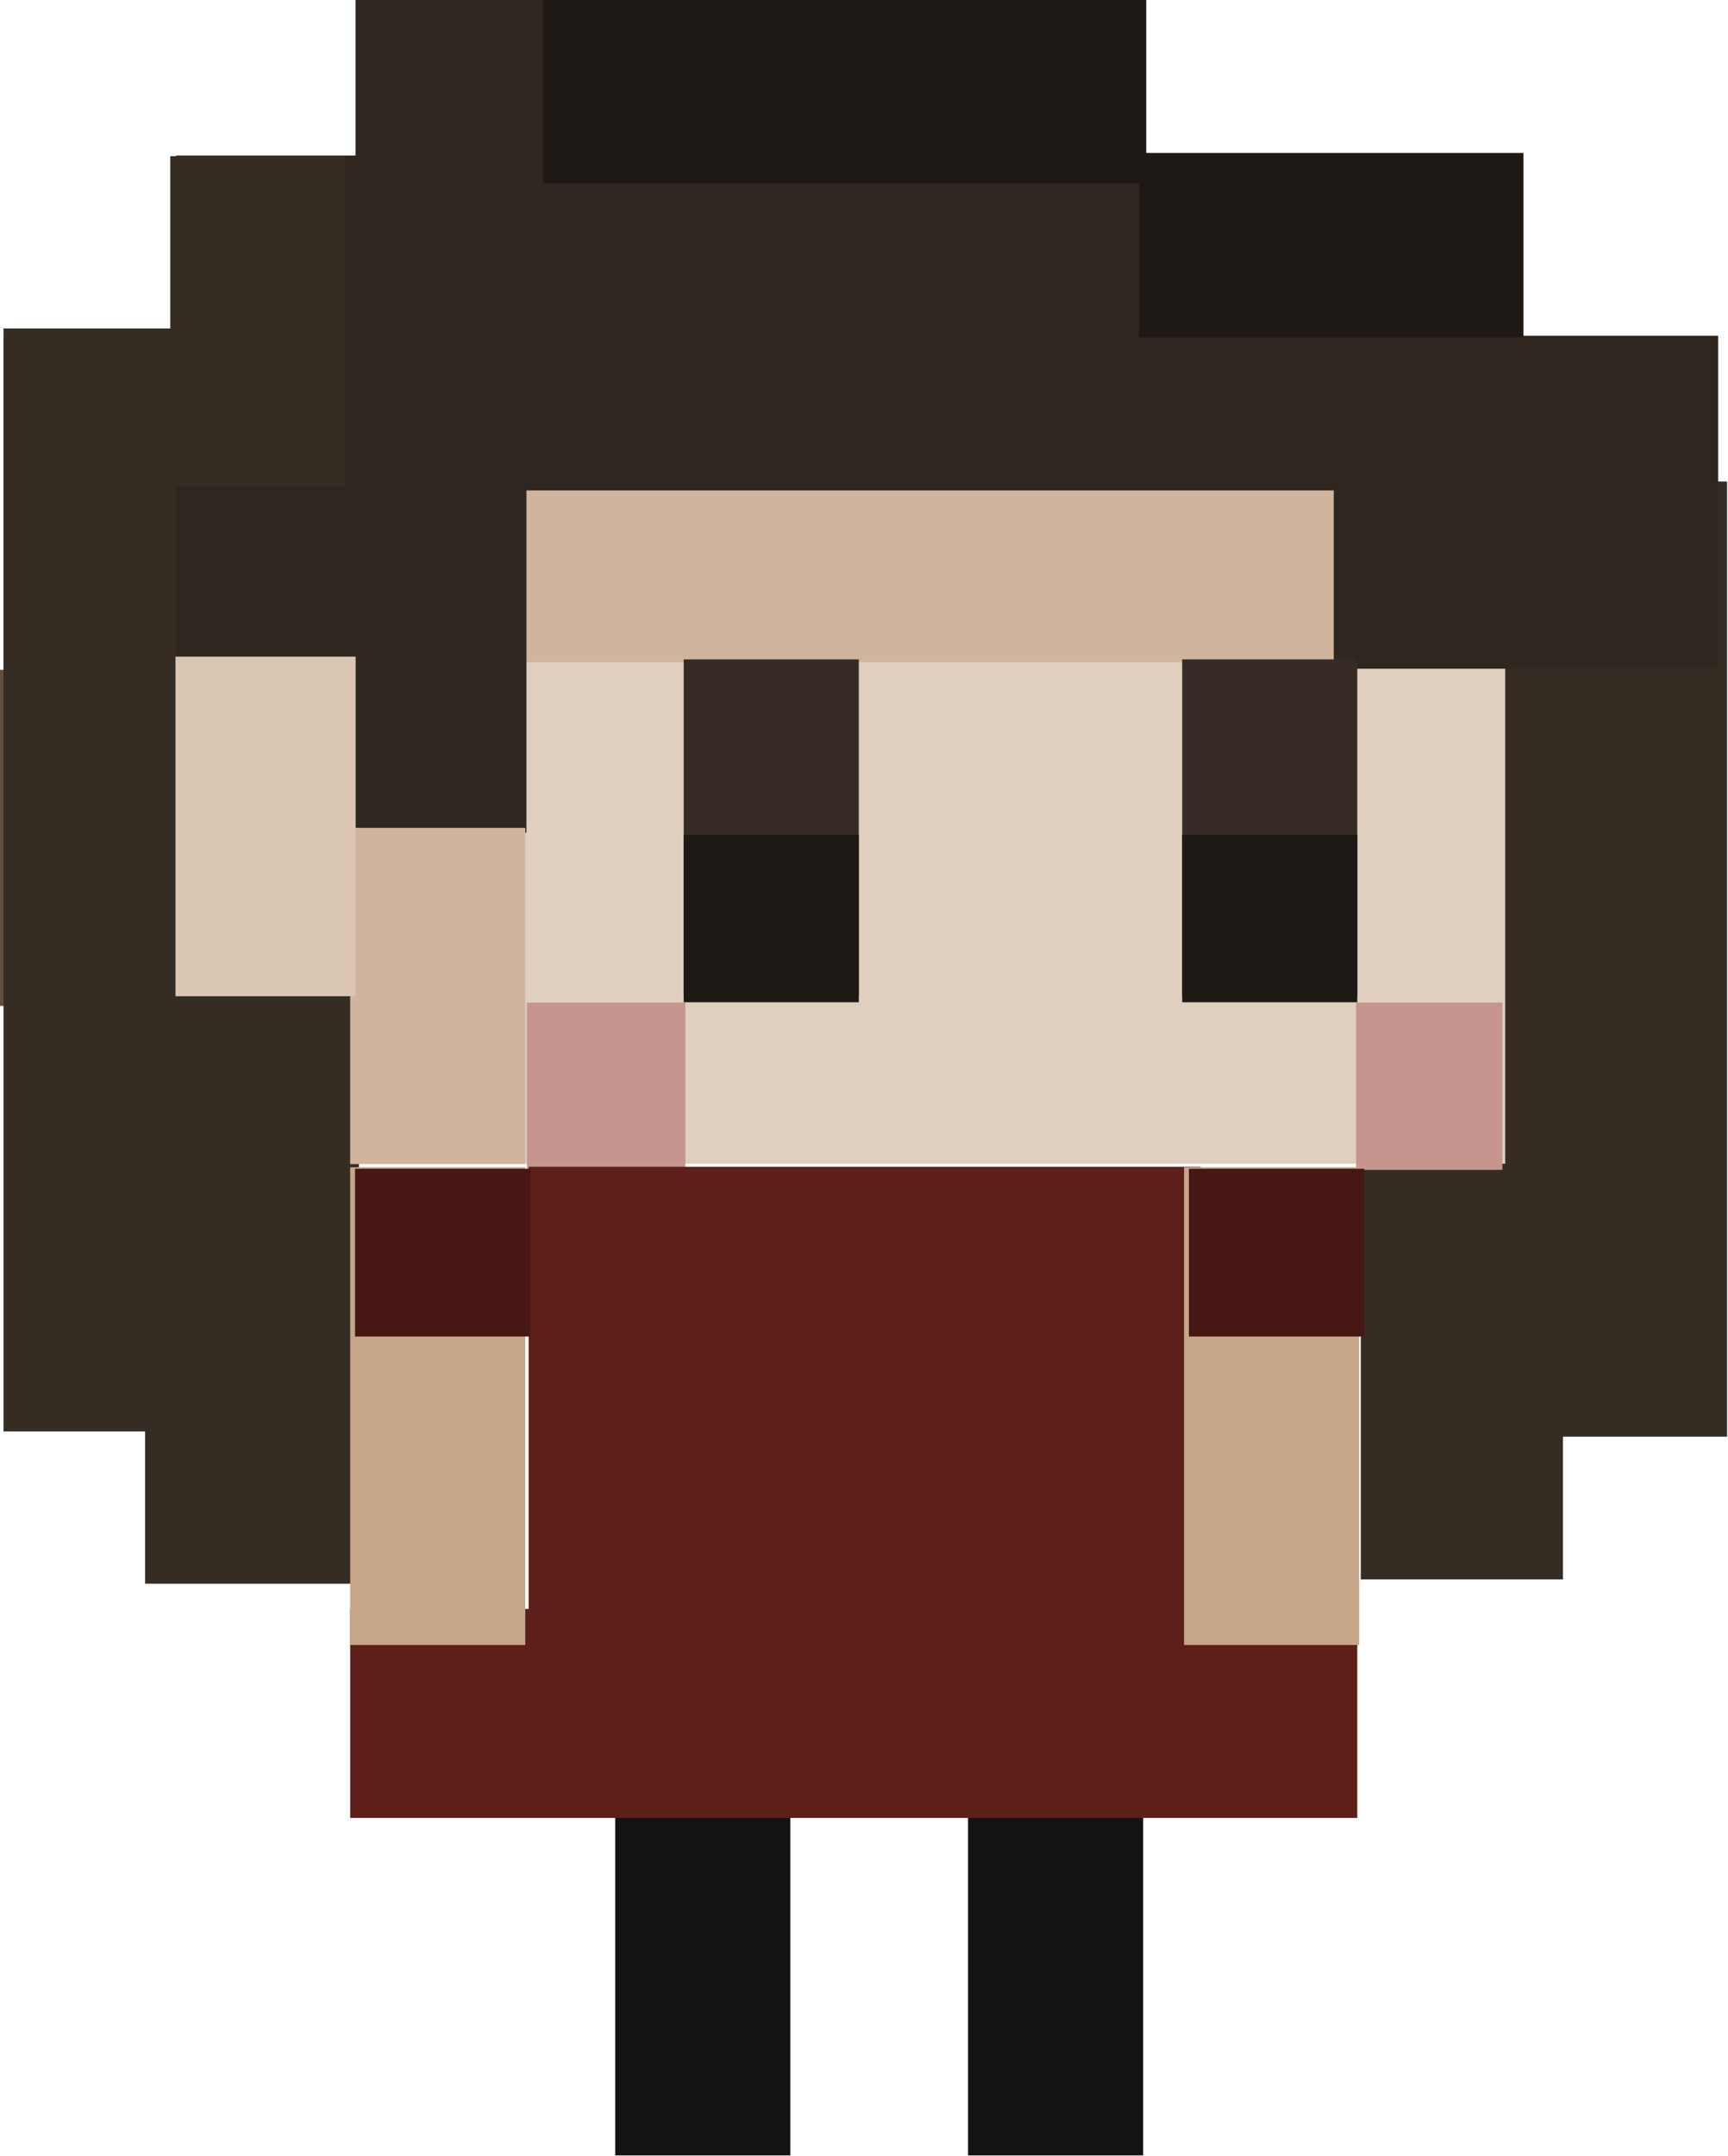 <?xml version="1.0" encoding="UTF-8" standalone="no"?>
<!DOCTYPE svg PUBLIC "-//W3C//DTD SVG 1.1//EN" "http://www.w3.org/Graphics/SVG/1.1/DTD/svg11.dtd">
<svg width="100%" height="100%" viewBox="0 0 89 111" version="1.1" xmlns="http://www.w3.org/2000/svg" xmlns:xlink="http://www.w3.org/1999/xlink" xml:space="preserve" style="fill-rule:evenodd;clip-rule:evenodd;stroke-linejoin:round;stroke-miterlimit:1.414;">
    <g transform="matrix(1,0,0,1,-876.038,-438.262)">
        <g transform="matrix(2.62667e-17,-0.429,1,6.12323e-17,444.386,785.226)">
            <rect x="550.101" y="463.34" width="42.852" height="9.018" style="fill:rgb(19,19,19);"/>
        </g>
        <g transform="matrix(2.62667e-17,-0.429,1,6.12323e-17,462.556,785.226)">
            <rect x="550.101" y="463.34" width="42.852" height="9.018" style="fill:rgb(19,19,19);"/>
        </g>
        <g transform="matrix(0.243,0,0,6.297,812.451,-2454.86)">
            <rect x="550.101" y="463.34" width="42.852" height="9.018" style="fill:rgb(53,44,36);"/>
        </g>
        <g transform="matrix(0.217,0,0,5.453,836.319,-2063.54)">
            <rect x="550.101" y="463.34" width="42.852" height="9.018" style="fill:rgb(53,44,36);"/>
        </g>
        <g transform="matrix(1,0,0,1.193,352.991,-102.758)">
            <rect x="541.083" y="522.931" width="51.87" height="9.018" style="fill:rgb(93,31,25);"/>
        </g>
        <g transform="matrix(1.005,0,0,1.013,350.067,-6.633)">
            <rect x="550.101" y="472.358" width="50.392" height="25.974" style="fill:rgb(224,206,191);"/>
        </g>
        <g transform="matrix(1,0,0,1,352.991,0)">
            <rect x="550.101" y="463.34" width="42.852" height="9.018" style="fill:rgb(208,181,158);"/>
        </g>
        <g transform="matrix(1.032,0,0,1.901,334.23,-434.441)">
            <rect x="550.101" y="463.34" width="42.852" height="9.018" style="fill:rgb(46,38,31);"/>
        </g>
        <g transform="matrix(0.947,0,0,1.053,373.403,-49.696)">
            <rect x="550.101" y="463.34" width="42.852" height="9.018" style="fill:rgb(46,38,31);"/>
        </g>
        <g transform="matrix(0.725,0,0,1.053,505.184,-49.696)">
            <rect x="550.101" y="463.34" width="42.852" height="9.018" style="fill:rgb(30,25,21);"/>
        </g>
        <g transform="matrix(0.462,0,0,1.901,690.586,-425.262)">
            <rect x="550.101" y="463.34" width="42.852" height="9.018" style="fill:rgb(46,38,31);"/>
        </g>
        <g transform="matrix(0.21,0,0,1.919,760.269,-416.404)">
            <rect x="550.101" y="463.34" width="42.852" height="9.018" style="fill:rgb(96,79,65);"/>
        </g>
        <g transform="matrix(0.462,0,0,1.053,680.557,-41.759)">
            <rect x="550.101" y="463.34" width="42.852" height="9.018" style="fill:rgb(30,25,21);"/>
        </g>
        <g transform="matrix(0.243,0,0,1.919,742.545,-433.544)">
            <rect x="550.101" y="463.34" width="42.852" height="9.018" style="fill:rgb(96,79,65);"/>
        </g>
        <g transform="matrix(0.243,0,0,6.297,742.545,-2462.48)">
            <rect x="550.101" y="463.34" width="42.852" height="9.018" style="fill:rgb(53,44,36);"/>
        </g>
        <g transform="matrix(0.257,0,0,4.3,742.135,-1511.34)">
            <rect x="550.101" y="463.34" width="42.852" height="9.018" style="fill:rgb(53,44,36);"/>
        </g>
        <g transform="matrix(0.421,0,0,3.866,653.518,-1345)">
            <rect x="550.101" y="463.34" width="42.852" height="9.018" style="fill:rgb(46,38,31);"/>
        </g>
        <g transform="matrix(0.21,0,-1.15488e-14,1.88,769.287,-424.776)">
            <rect x="550.101" y="463.34" width="42.852" height="9.018" style="fill:rgb(53,44,36);"/>
        </g>
        <g transform="matrix(2.47226e-17,-0.404,1,6.12323e-17,430.734,720.436)">
            <rect x="550.101" y="463.34" width="42.852" height="9.018" style="fill:rgb(208,181,158);"/>
        </g>
        <g transform="matrix(2.47226e-17,-0.404,1,6.12323e-17,447.912,711.763)">
            <rect x="550.101" y="463.34" width="42.852" height="9.018" style="fill:rgb(54,44,37);"/>
        </g>
        <g transform="matrix(1.23303e-17,-0.201,1,6.12323e-17,447.912,600.433)">
            <rect x="550.101" y="463.34" width="42.852" height="9.018" style="fill:rgb(30,25,21);"/>
        </g>
        <g transform="matrix(1.23303e-17,-0.201,0.905,5.5404e-17,483.855,609.062)">
            <rect x="550.101" y="463.34" width="42.852" height="9.018" style="fill:rgb(198,150,142);"/>
        </g>
        <g transform="matrix(1.23303e-17,-0.201,0.836,5.11987e-17,558.528,609.062)">
            <rect x="550.101" y="463.34" width="42.852" height="9.018" style="fill:rgb(198,150,142);"/>
        </g>
        <g transform="matrix(2.47226e-17,-0.404,1,6.12323e-17,473.586,711.763)">
            <rect x="550.101" y="463.34" width="42.852" height="9.018" style="fill:rgb(54,44,37);"/>
        </g>
        <g transform="matrix(3.51498e-17,-0.574,1,6.12323e-17,430.734,838.711)">
            <rect x="550.101" y="463.34" width="42.852" height="9.018" style="fill:rgb(198,165,136);"/>
        </g>
        <g transform="matrix(1.23303e-17,-0.201,1,6.12323e-17,473.586,600.433)">
            <rect x="550.101" y="463.34" width="42.852" height="9.018" style="fill:rgb(30,25,21);"/>
        </g>
        <g transform="matrix(1.023,0,0,1,340.51,0)">
            <rect x="550.101" y="498.332" width="33.834" height="24.599" style="fill:rgb(93,31,25);"/>
        </g>
        <g transform="matrix(3.51498e-17,-0.574,1,6.12323e-17,473.683,838.711)">
            <rect x="550.101" y="463.34" width="42.852" height="9.018" style="fill:rgb(198,165,136);"/>
        </g>
        <g transform="matrix(2.4953e-17,-0.408,1.029,6.30054e-17,408.299,713.994)">
            <rect x="550.101" y="463.34" width="42.852" height="9.018" style="fill:rgb(219,198,180);"/>
        </g>
        <g transform="matrix(0.267,0,0,0.351,747.448,323.521)">
            <rect x="550.101" y="498.332" width="33.834" height="24.599" style="fill:rgb(70,23,19);"/>
        </g>
        <g transform="matrix(0.267,0,0,0.351,790.396,323.521)">
            <rect x="550.101" y="498.332" width="33.834" height="24.599" style="fill:rgb(70,23,19);"/>
        </g>
    </g>
</svg>
